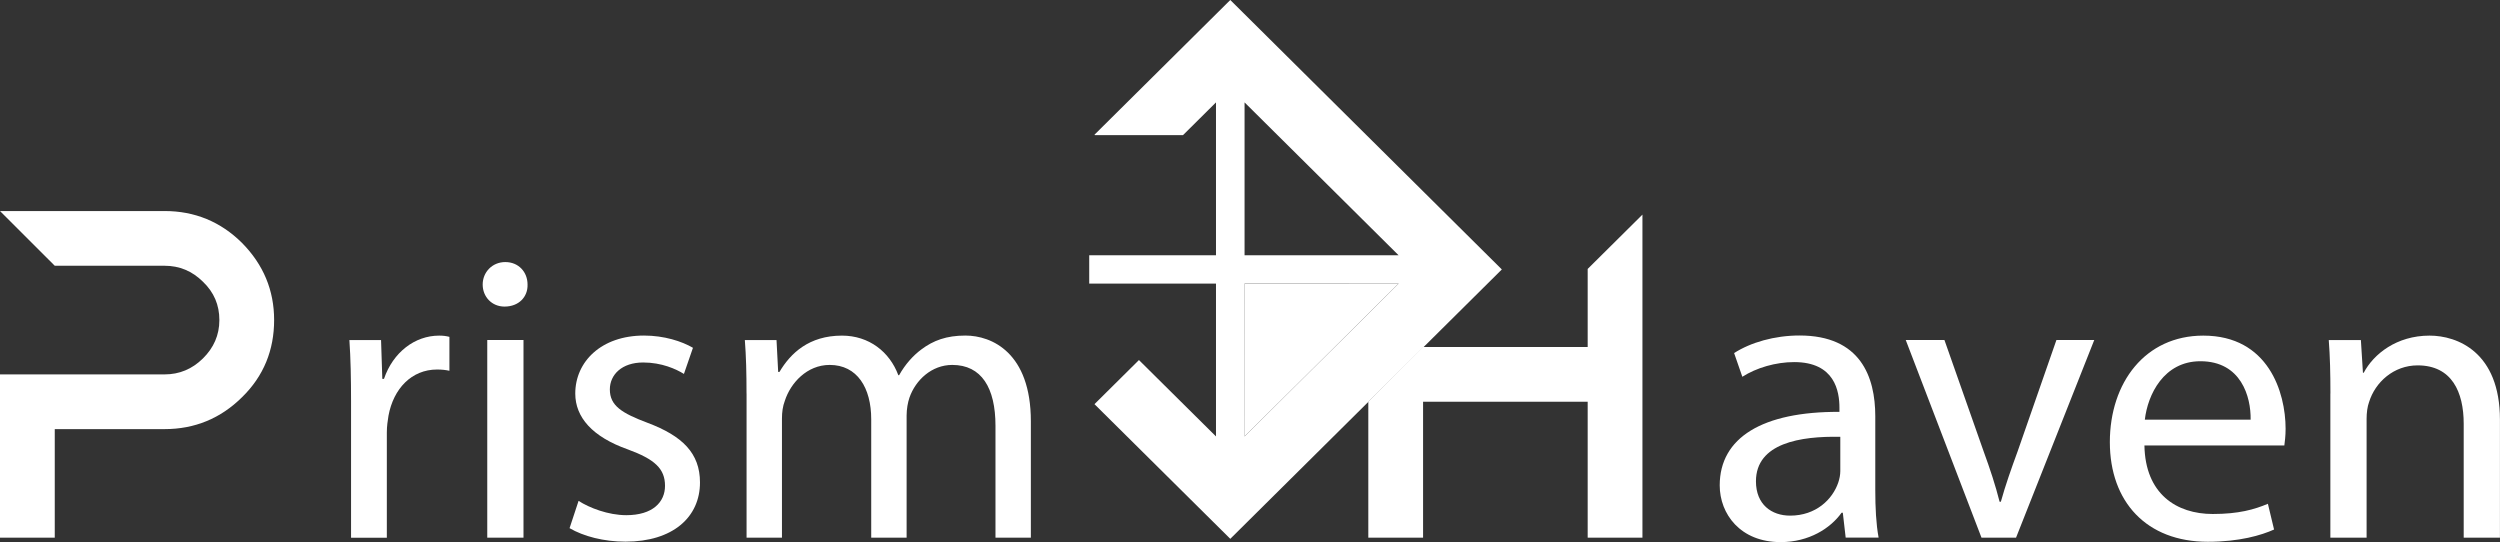 <svg width="166" height="36" viewBox="0 0 166 36" fill="none" xmlns="http://www.w3.org/2000/svg">
<rect x="0" y="0" width="166" height="36" fill="#333333" stroke="none"/>
<g clip-path="url(#clip0_105_263)">
<path d="M18.202 21.253C18.202 23.233 17.518 24.965 16.069 26.377C14.649 27.785 12.926 28.493 10.93 28.493H3.636V35.703H0V24.86H10.93C11.913 24.86 12.759 24.506 13.473 23.802C14.186 23.098 14.566 22.258 14.566 21.253C14.566 20.248 14.209 19.408 13.473 18.704C12.763 18 11.917 17.646 10.93 17.646H3.636L0 14.013H10.93C12.926 14.013 14.646 14.717 16.069 16.129C17.488 17.567 18.202 19.273 18.202 21.253Z" fill="white"/>
<path d="M23.31 26.674C23.31 25.131 23.283 23.802 23.2 22.582H25.302L25.386 25.157H25.496C26.096 23.395 27.545 22.285 29.158 22.285C29.431 22.285 29.621 22.311 29.841 22.367V24.619C29.595 24.566 29.348 24.536 29.021 24.536C27.329 24.536 26.126 25.808 25.796 27.601C25.742 27.924 25.686 28.305 25.686 28.711V35.706H23.31V26.678V26.674Z" fill="white"/>
<path d="M35.029 18.892C35.056 19.706 34.456 20.357 33.5 20.357C32.654 20.357 32.05 19.706 32.05 18.892C32.05 18.079 32.68 17.401 33.553 17.401C34.426 17.401 35.029 18.053 35.029 18.892ZM32.354 35.699V22.578H34.76V35.699H32.354Z" fill="white"/>
<path d="M38.418 33.259C39.128 33.718 40.384 34.208 41.587 34.208C43.337 34.208 44.157 33.342 44.157 32.258C44.157 31.121 43.474 30.496 41.697 29.844C39.322 29.005 38.198 27.702 38.198 26.132C38.198 24.016 39.921 22.281 42.76 22.281C44.1 22.281 45.272 22.661 46.012 23.094L45.413 24.829C44.893 24.506 43.937 24.069 42.707 24.069C41.288 24.069 40.494 24.882 40.494 25.857C40.494 26.942 41.288 27.431 43.007 28.079C45.303 28.945 46.479 30.085 46.479 32.036C46.479 34.34 44.676 35.966 41.534 35.966C40.084 35.966 38.748 35.612 37.819 35.07L38.418 33.255V33.259Z" fill="white"/>
<path d="M49.569 26.132C49.569 24.777 49.542 23.666 49.458 22.582H51.561L51.671 24.698H51.755C52.491 23.452 53.72 22.285 55.906 22.285C57.709 22.285 59.075 23.369 59.648 24.912H59.702C60.111 24.182 60.631 23.61 61.178 23.203C61.971 22.608 62.844 22.281 64.104 22.281C65.853 22.281 68.449 23.418 68.449 27.973V35.699H66.1V28.271C66.1 25.748 65.17 24.231 63.231 24.231C61.865 24.231 60.798 25.232 60.389 26.399C60.278 26.723 60.199 27.16 60.199 27.593V35.699H57.849V27.838C57.849 25.752 56.92 24.231 55.09 24.231C53.588 24.231 52.495 25.424 52.111 26.618C51.975 26.972 51.922 27.378 51.922 27.785V35.703H49.572V26.132H49.569Z" fill="white"/>
<path d="M105.422 17.857V23.041H94.492L90.856 26.674V35.699H94.492V26.674H105.422V35.699H109.058V14.25L105.422 17.857Z" fill="white"/>
<path d="M122.553 35.699L122.363 34.046H122.28C121.544 35.078 120.12 35.996 118.234 35.996C115.555 35.996 114.189 34.125 114.189 32.228C114.189 29.058 117.031 27.322 122.139 27.348V27.077C122.139 25.993 121.84 24.043 119.134 24.043C117.904 24.043 116.621 24.423 115.691 25.018L115.145 23.444C116.238 22.74 117.824 22.277 119.49 22.277C123.536 22.277 124.519 25.014 124.519 27.646V32.551C124.519 33.688 124.572 34.803 124.739 35.695H122.553V35.699ZM122.196 29.005C119.574 28.952 116.595 29.411 116.595 31.96C116.595 33.504 117.635 34.238 118.864 34.238C120.587 34.238 121.68 33.154 122.06 32.043C122.143 31.798 122.196 31.527 122.196 31.283V29.005Z" fill="white"/>
<path d="M129.111 22.578L131.707 29.954C132.143 31.147 132.5 32.231 132.773 33.316H132.857C133.157 32.231 133.54 31.147 133.976 29.954L136.546 22.578H139.058L133.866 35.699H131.57L126.542 22.578H129.111Z" fill="white"/>
<path d="M142.39 29.573C142.443 32.8 144.523 34.129 146.926 34.129C148.649 34.129 149.685 33.831 150.588 33.451L150.998 35.16C150.151 35.541 148.702 35.974 146.599 35.974C142.527 35.974 140.094 33.316 140.094 29.359C140.094 25.402 142.443 22.285 146.299 22.285C150.618 22.285 151.764 26.053 151.764 28.466C151.764 28.956 151.711 29.332 151.681 29.577H142.39V29.573ZM149.442 27.864C149.468 26.347 148.812 23.986 146.106 23.986C143.673 23.986 142.607 26.207 142.417 27.864H149.442Z" fill="white"/>
<path d="M154.74 26.132C154.74 24.777 154.713 23.666 154.63 22.582H156.763L156.899 24.75H156.952C157.609 23.504 159.138 22.285 161.324 22.285C163.157 22.285 165.996 23.369 165.996 27.868V35.703H163.59V28.139C163.59 26.023 162.797 24.261 160.531 24.261C158.945 24.261 157.715 25.372 157.305 26.701C157.195 26.998 157.142 27.405 157.142 27.811V35.699H154.736V26.128L154.74 26.132Z" fill="white"/>
<path d="M81.691 0L72.673 8.945L72.7 8.972H78.552L80.742 6.799V16.95H72.324V18.832H80.742V28.979L75.626 23.907L72.673 26.836L81.691 35.778L99.722 17.891L81.691 0ZM82.639 6.799L92.867 16.95H82.639V6.799ZM82.639 28.979V18.832H92.867L82.639 28.979Z" fill="white"/>
<path d="M82.632 18.836L82.628 28.99L92.867 18.832L82.632 18.836Z" fill="white"/>
</g>
<defs>
<clipPath id="clip0_105_263">
<rect width="166" height="36" fill="white"/>
</clipPath>
</defs>
</svg>
